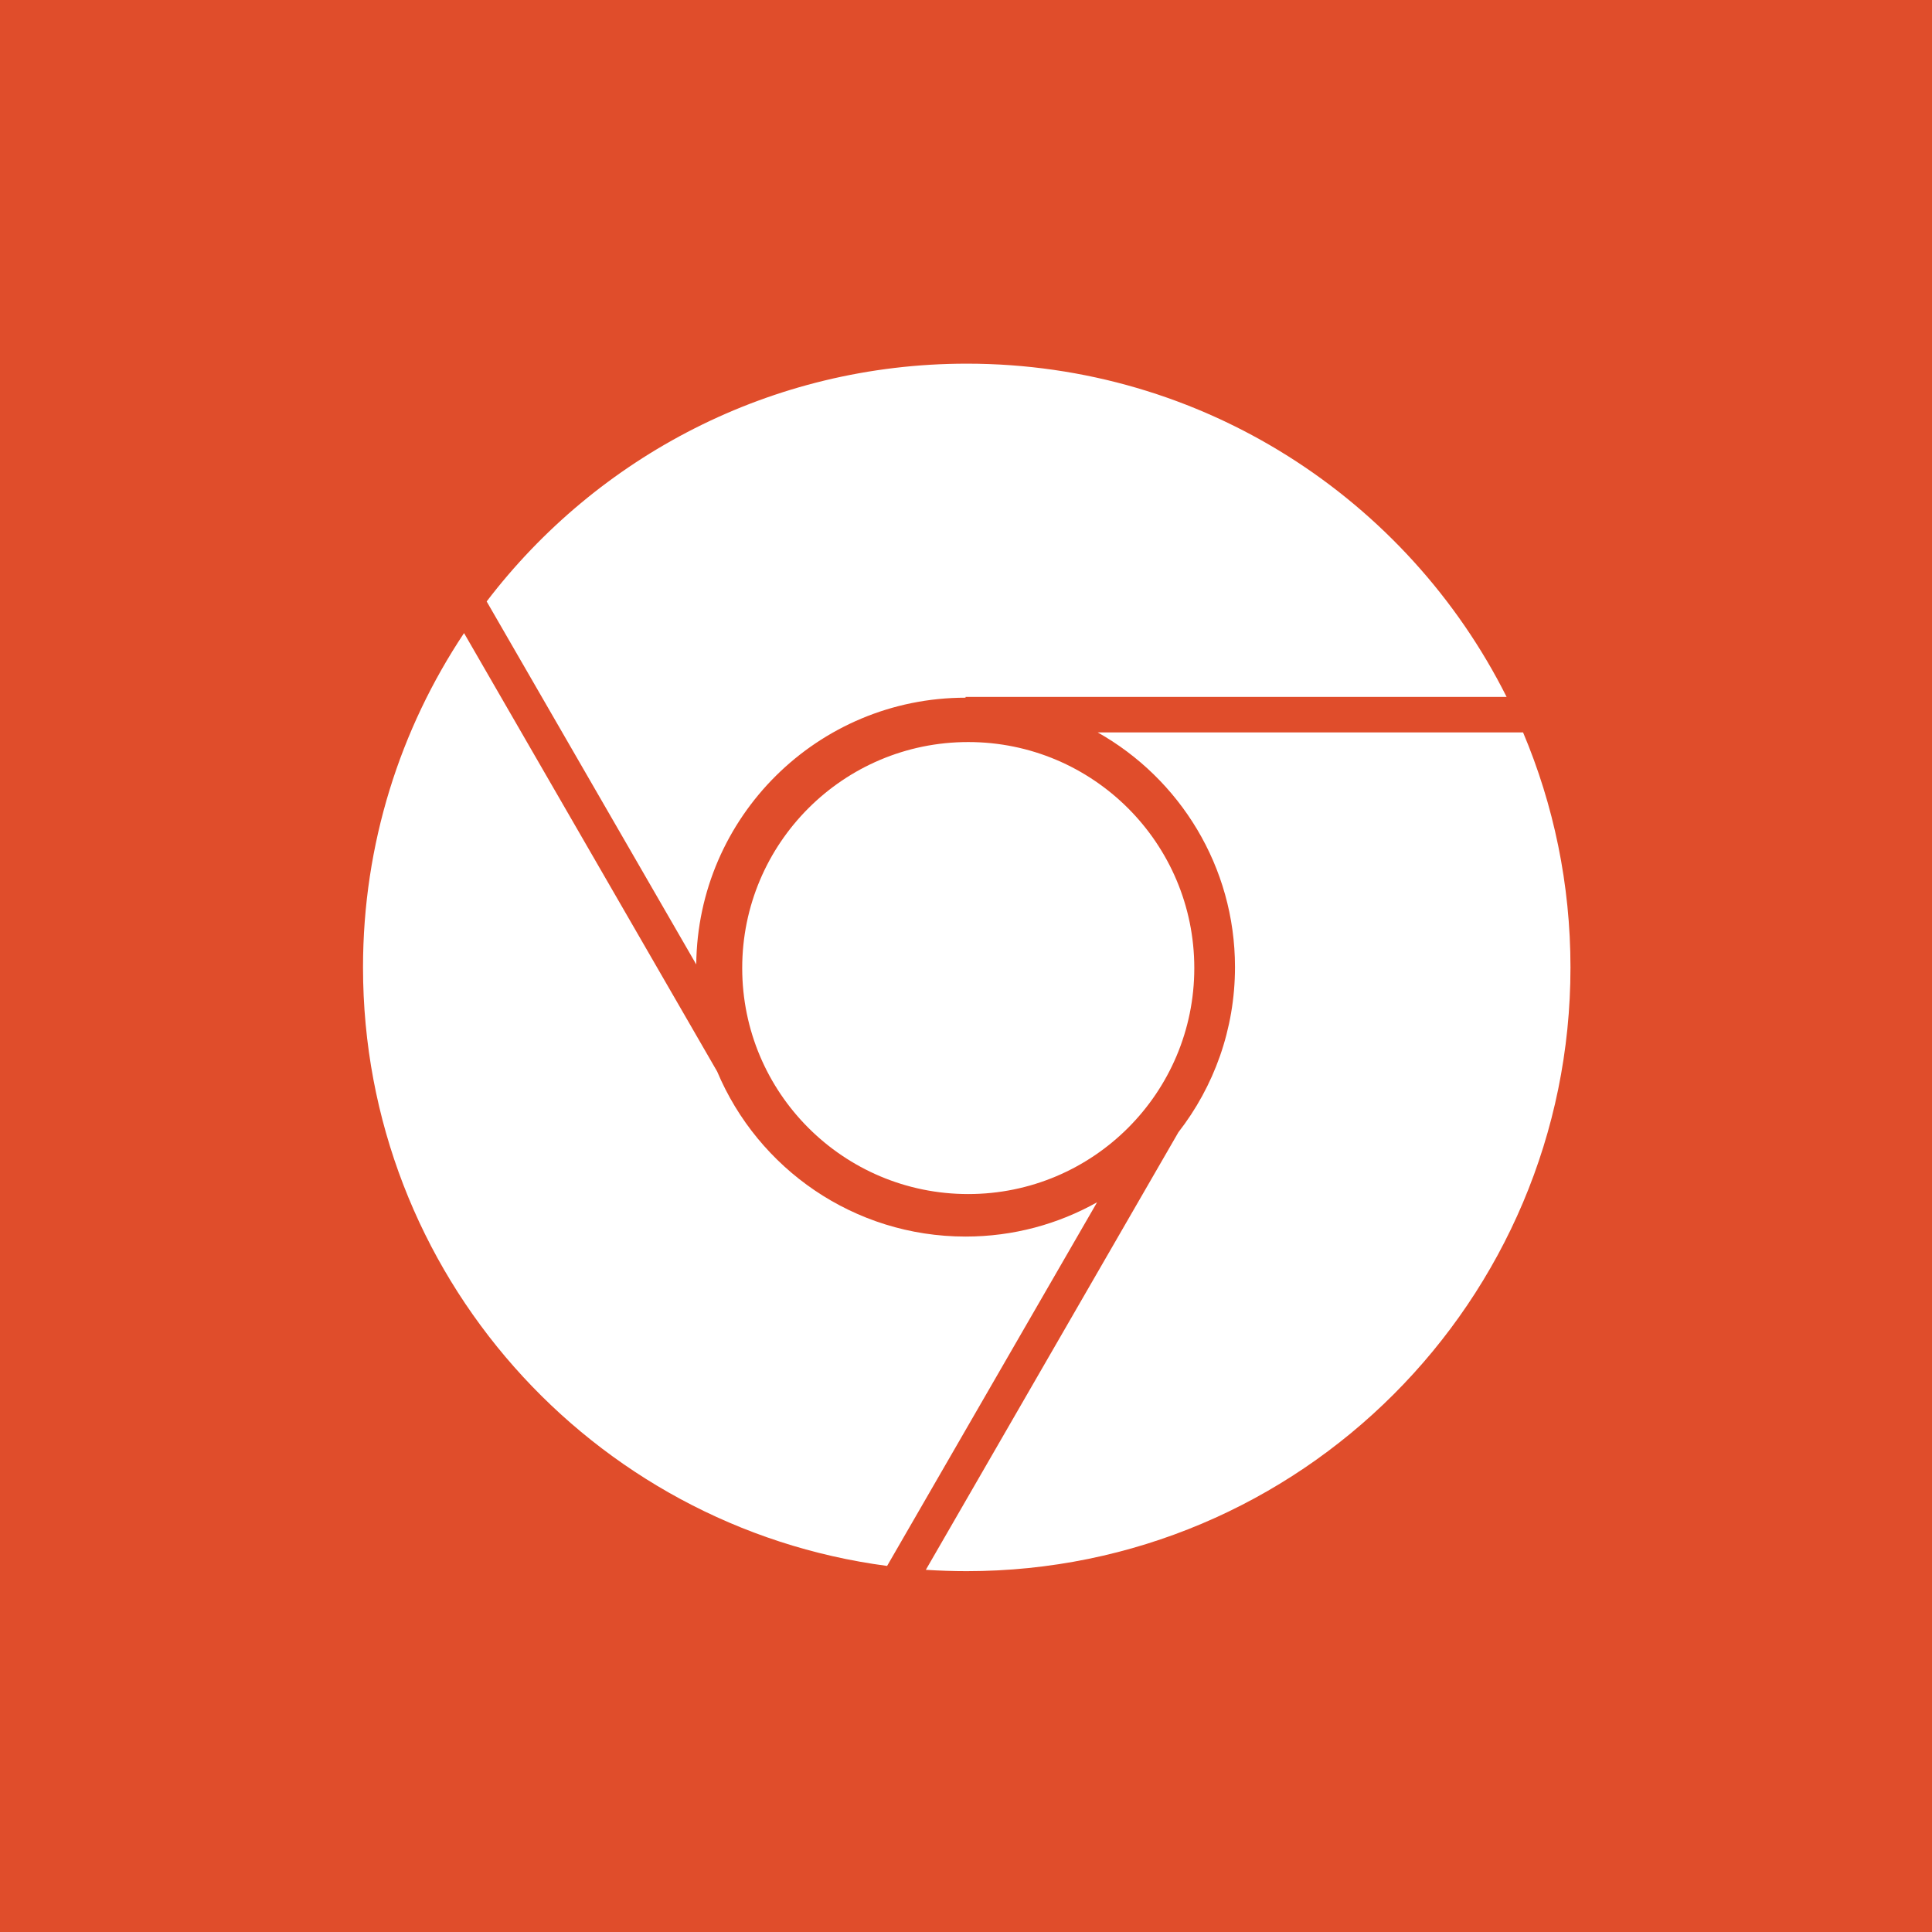 <?xml version="1.0" encoding="iso-8859-1"?>
<!-- Generator: Adobe Illustrator 18.0.0, SVG Export Plug-In . SVG Version: 6.00 Build 0)  -->
<!DOCTYPE svg PUBLIC "-//W3C//DTD SVG 1.1//EN" "http://www.w3.org/Graphics/SVG/1.1/DTD/svg11.dtd">
<svg version="1.1" xmlns="http://www.w3.org/2000/svg" xmlns:xlink="http://www.w3.org/1999/xlink" x="0px" y="0px"
	 viewBox="0 0 48 48" style="enable-background:new 0 0 48 48;" xml:space="preserve">
<g id="Layer_218">
	<g>
		<rect style="fill:#E04D2B;" width="48" height="48"/>
		<path style="fill-rule:evenodd;clip-rule:evenodd;fill:#FFFFFF;" d="M24.018,39.035c-0.34,0-0.68-0.012-1.016-0.033l6.275-10.871
			c0.881-1.133,1.406-2.557,1.406-4.103c0-2.502-1.375-4.684-3.412-5.832H37.84c0.758,1.795,1.178,3.77,1.178,5.84
			C39.018,32.32,32.303,39.035,24.018,39.035z M23.989,17.334c-3.674,0-6.656,2.961-6.691,6.627l-5.207-9.018
			c2.74-3.592,7.064-5.908,11.928-5.908c5.869,0,10.947,3.369,13.412,8.279H23.989V17.334z M24.055,29.666
			c-3.102,0-5.615-2.514-5.615-5.615s2.514-5.615,5.615-5.615s5.617,2.514,5.617,5.615S27.157,29.666,24.055,29.666z M23.989,30.722
			c1.187,0,2.301-0.309,3.268-0.852l-5.217,9.035c-7.348-0.969-13.021-7.258-13.021-14.871c0-3.07,0.926-5.928,2.51-8.305
			l6.289,10.893C18.831,29.031,21.213,30.722,23.989,30.722z"/>
	</g>
</g>
<g id="Layer_1">
</g>
</svg>

